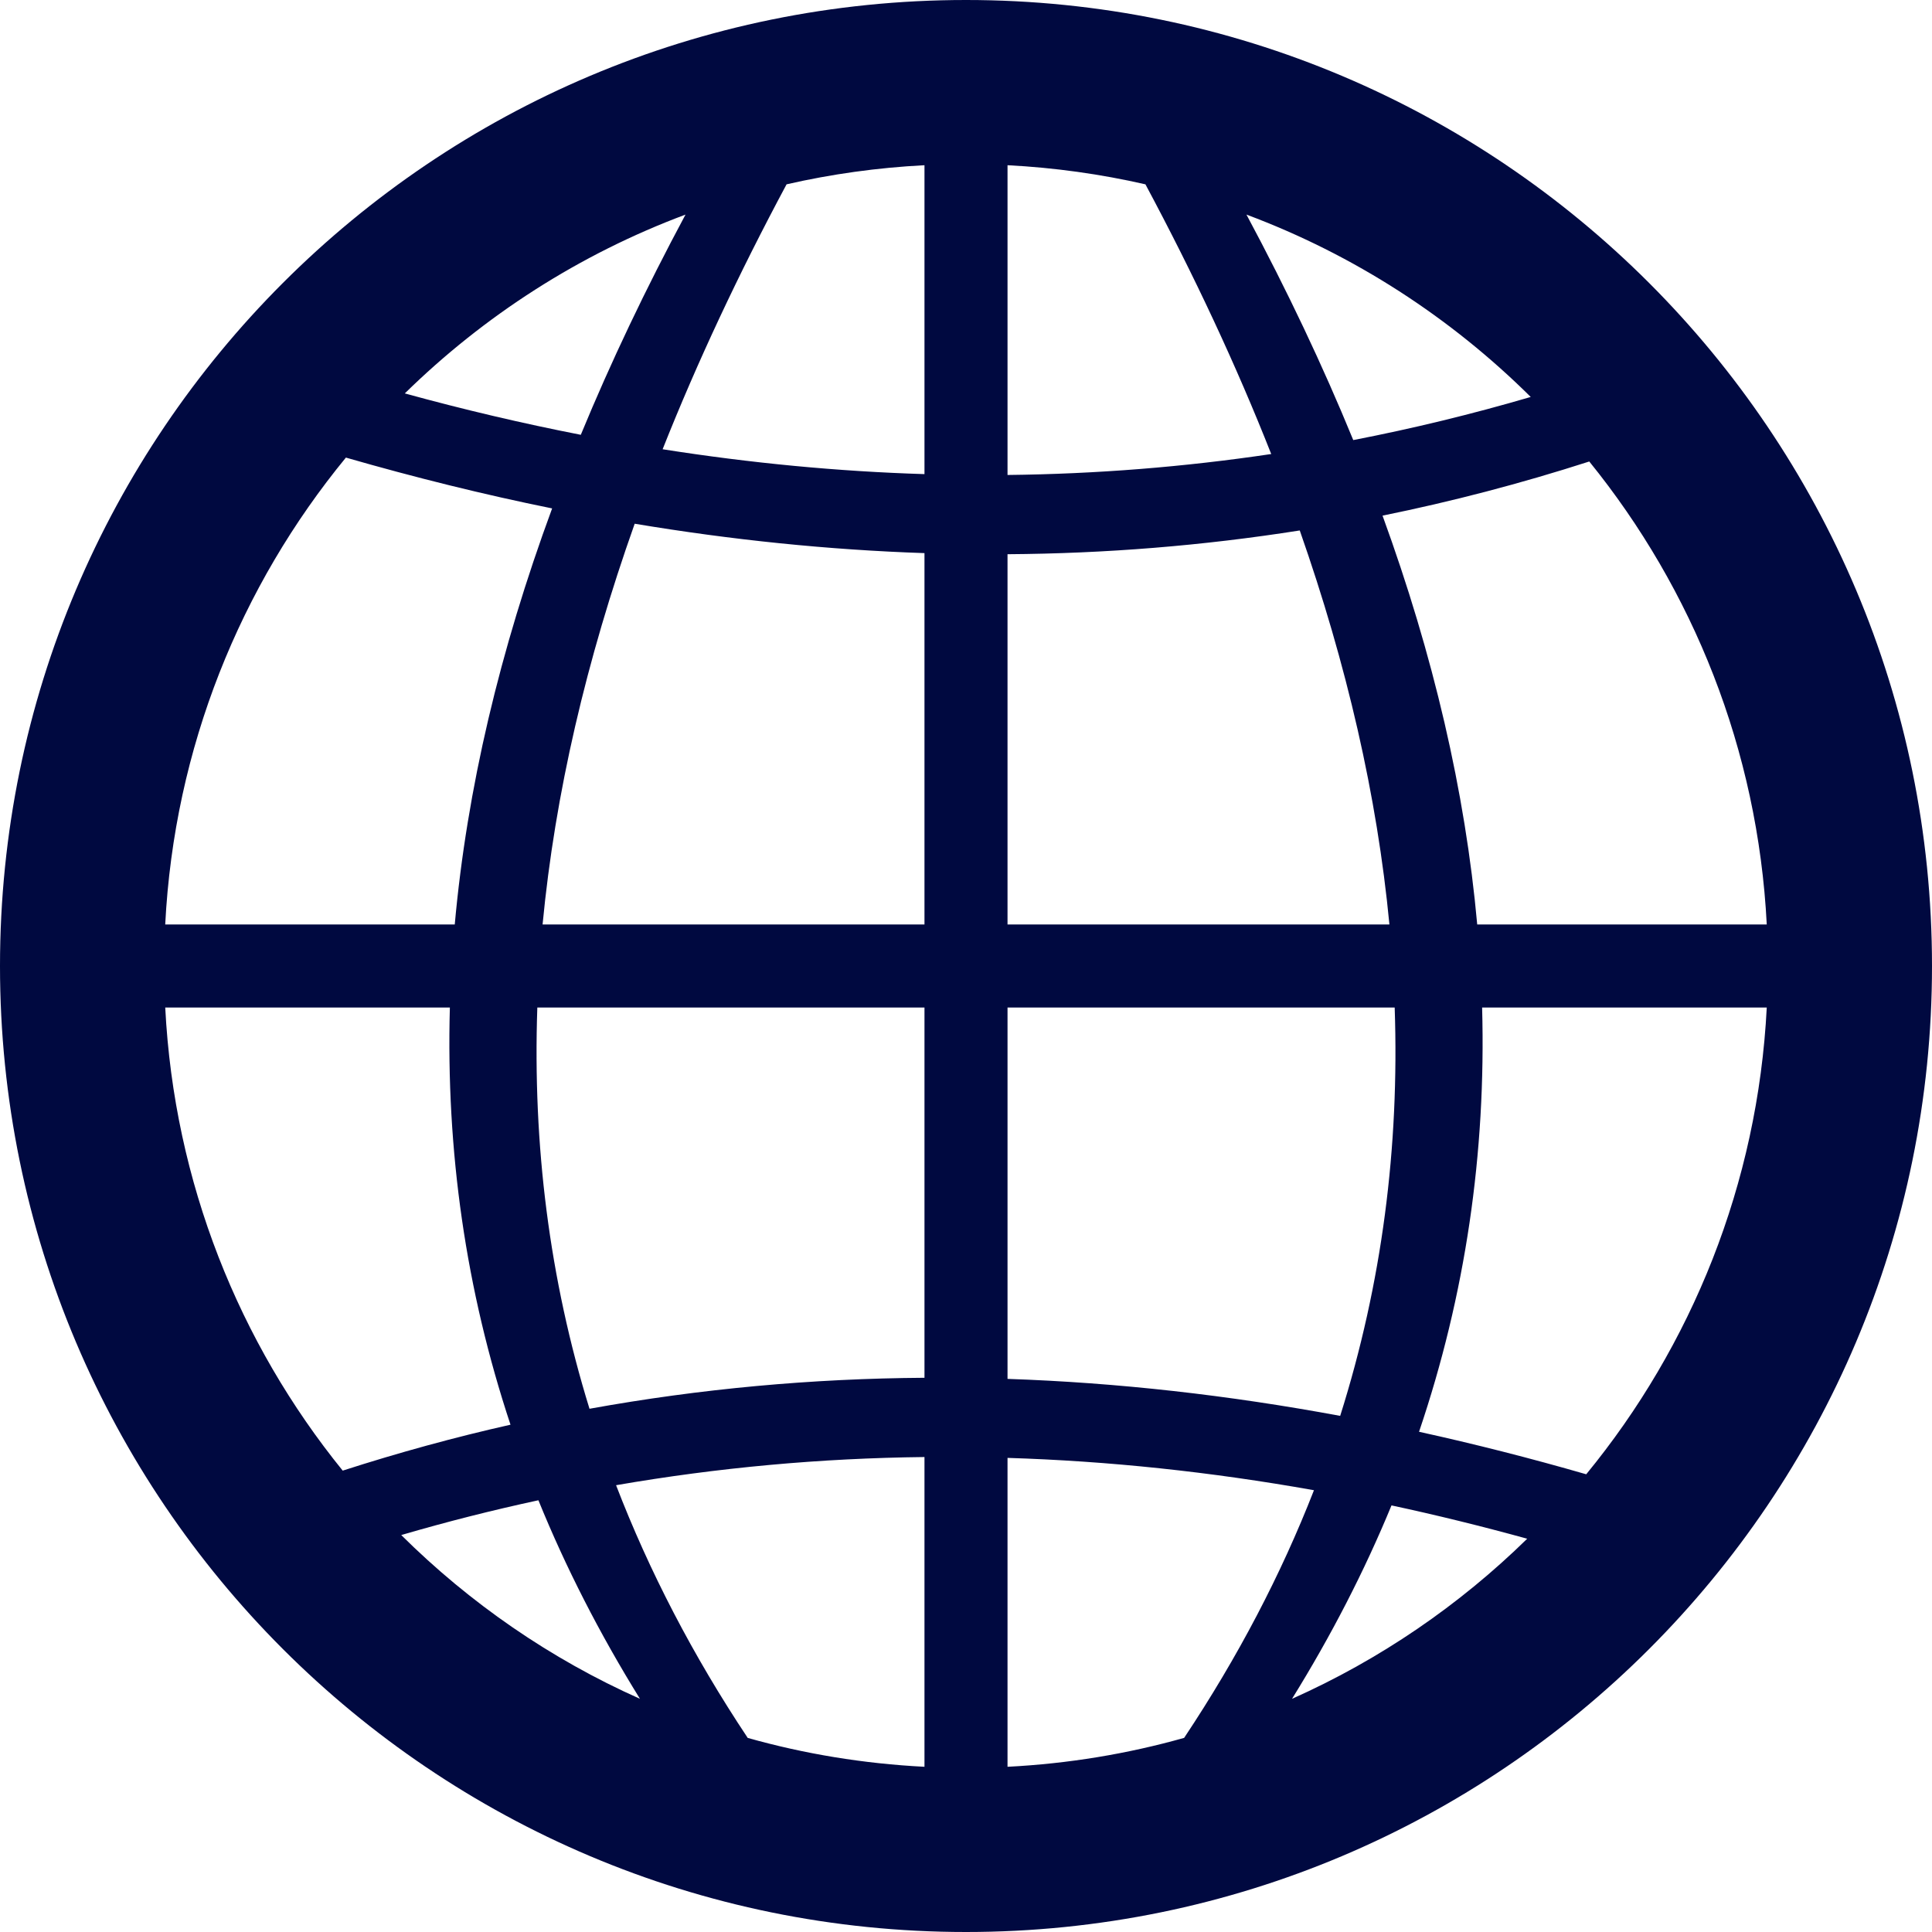 <?xml version="1.0" encoding="UTF-8"?>
<svg version="1.1" viewBox="0 0 492.94 492.94" xmlns="http://www.w3.org/2000/svg">
 <g transform="translate(-50.51 -43.222)">
  <path d="m296.98 43.222c-136.13 0-246.47 110.34-246.47 246.47s110.34 246.47 246.47 246.47 246.47-110.34 246.47-246.47-110.34-246.47-246.47-246.47zm-10.594 42.156v78.812c-22.058-0.678-44.334-2.805-66.812-6.344 8.837-22.26 19.415-44.79 31.625-67.594 11.394-2.604 23.156-4.261 35.188-4.875zm21.188 0c12.031 0.613 23.793 2.271 35.188 4.875 12.427 23.218 23.162 46.161 32.094 68.812-22.204 3.303-44.628 5.096-67.281 5.344v-79.031zm-82.156 12.594c-10.159 18.946-19.082 37.68-26.719 56.188-14.876-2.91-29.845-6.422-44.906-10.562 20.239-19.839 44.568-35.521 71.625-45.625zm143.12 0c27.465 10.256 52.113 26.266 72.531 46.531-14.985 4.387-30.086 8.062-45.281 11-7.758-18.944-16.852-38.126-27.25-57.531zm-229.78 62c17.589 5.065 35.126 9.422 52.625 12.969-13.37 36.27-21.735 71.665-24.844 106.16h-73.875c2.3-45.113 19.209-86.369 46.094-119.12zm317.25 1c26.414 32.595 43.004 73.468 45.281 118.12h-73.875c-3.056-33.906-11.181-68.687-24.156-104.31 17.643-3.584 35.229-8.171 52.75-13.812zm-243.56 15.875c24.752 4.133 49.386 6.67 73.938 7.5v94.75h-97.438c3.182-33.334 11.151-67.43 23.5-102.25zm169.69 1.719c12.001 34.219 19.745 67.75 22.875 100.53h-97.438v-94.469c24.964-0.166 49.825-2.161 74.562-6.062zm-289.47 121.72h72.625c-1.006 36.547 4.048 72.044 15.469 106.44-14.308 3.218-28.584 7.136-42.812 11.719-26.422-32.598-43.004-73.49-45.281-118.16zm94.938 0h98.781v94.469c-28.634 0.19-57.134 2.777-85.469 7.906-10.258-33.181-14.509-67.336-13.312-102.38zm119.97 0h98.781c1.218 35.679-3.239 70.436-13.906 104.19-28.425-5.277-56.712-8.485-84.875-9.438v-94.75zm121.09 0h72.625c-2.3 45.097-19.194 86.343-46.062 119.09-14.247-4.108-28.474-7.733-42.656-10.844 11.85-34.959 17.117-71.06 16.094-108.25zm-142.28 114.69v79.031c-15.568-0.794-30.666-3.292-45.125-7.375-3e-3 -7.4e-4 3e-3 -0.03 0-0.031-13.993-21.025-25.123-42.52-33.562-64.438 25.921-4.483 52.15-6.897 78.688-7.188zm21.188 0.219c25.776 0.792 51.837 3.552 78.188 8.25-8.385 21.488-19.392 42.558-33.125 63.188-14.441 4.074-29.515 6.582-45.062 7.375v-78.812zm-119.69 10.812c6.984 17.173 15.618 34.056 25.906 50.656-22.815-10.168-43.415-24.421-60.906-41.781 11.606-3.394 23.268-6.346 35-8.875zm217.66 1.312c11.482 2.459 23.033 5.311 34.625 8.5-17.291 16.945-37.587 30.855-60 40.844 10.026-16.175 18.489-32.625 25.375-49.344z" fill="#000940"/>
 </g>
</svg>
